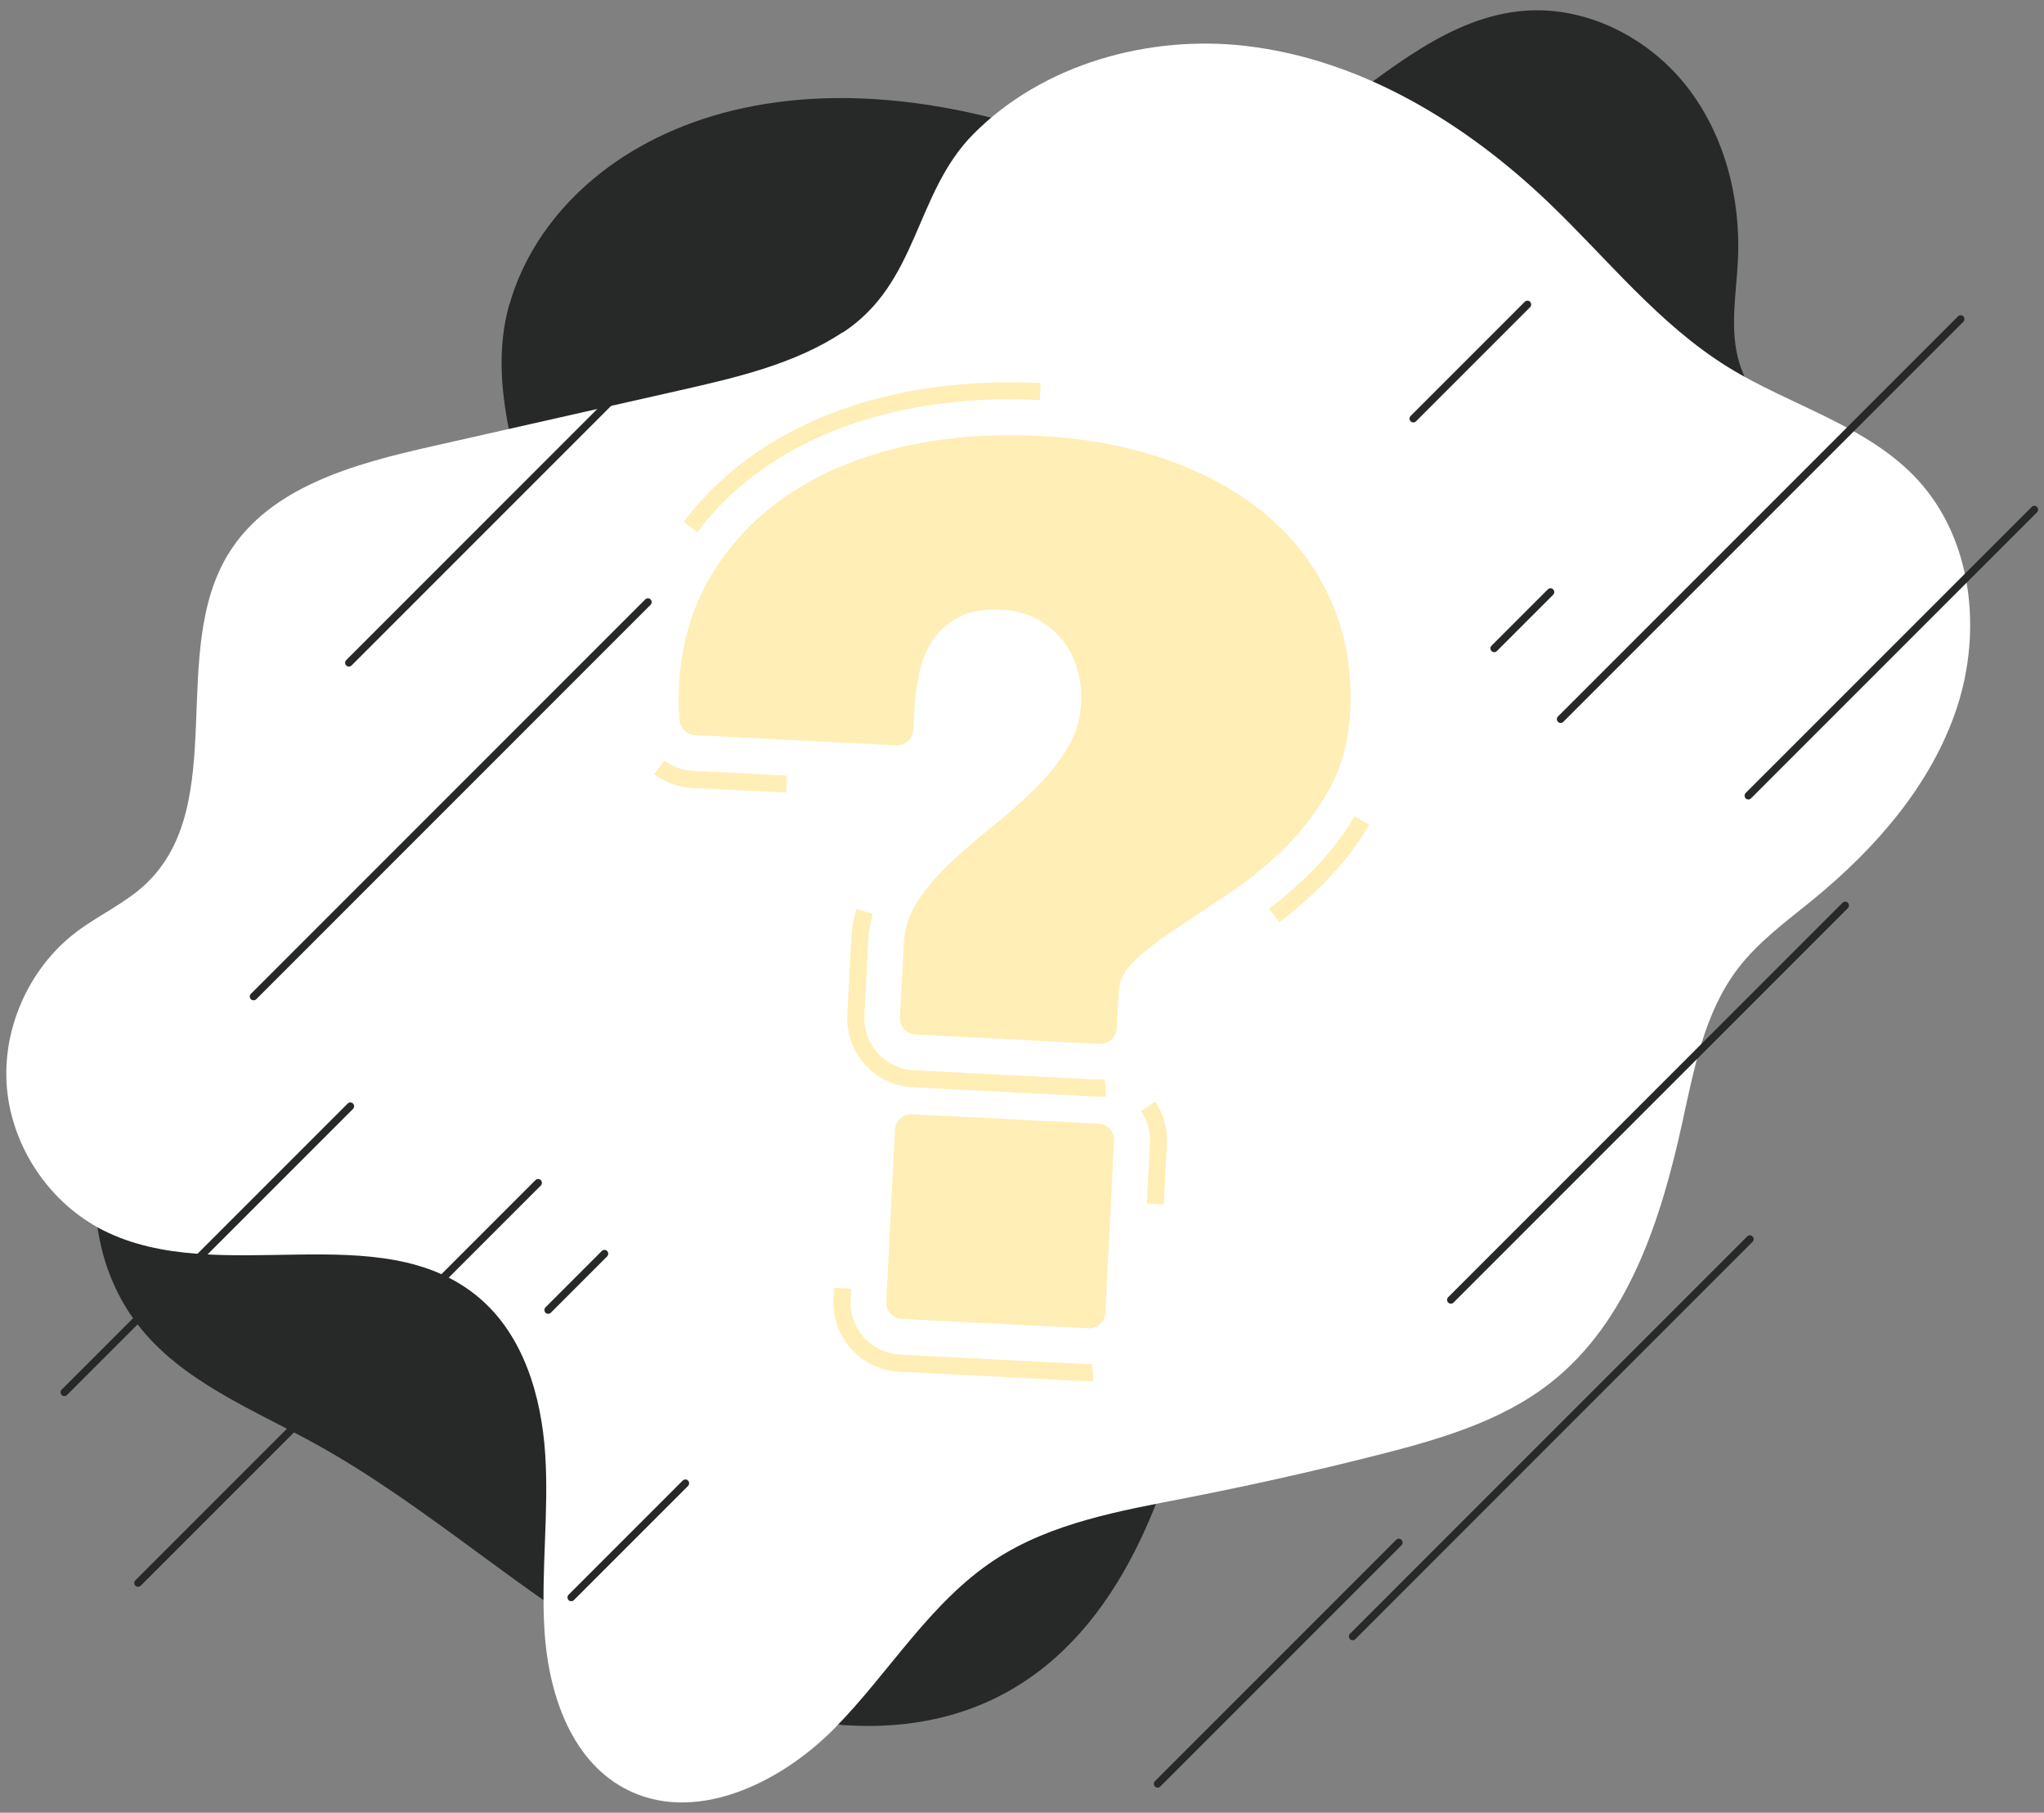 <svg width="150" height="133" viewBox="0 0 150 133" fill="none" xmlns="http://www.w3.org/2000/svg">
<rect x="0" y="0" width="150" height="133" fill="#808080" stroke="none"/>
<path d="M37.381 22.319C34.587 32.138 43.118 42.663 40.031 52.394C38.431 57.438 33.993 61.063 29.387 63.669C24.781 66.275 19.749 68.207 15.568 71.457C11.724 74.444 8.674 78.588 7.493 83.307C6.312 88.032 7.124 93.325 10.106 97.182C13.318 101.338 18.474 103.369 23.081 105.9C31.399 110.475 38.424 117.125 46.718 121.75C55.012 126.375 65.556 128.75 73.868 124.163C82.256 119.538 85.793 109.432 87.856 100.075C89.049 94.657 90.112 88.919 93.674 84.663C96.312 81.513 100.037 79.525 103.612 77.494C108.112 74.938 112.512 72.194 116.787 69.275C122.712 65.232 128.556 60.682 132.143 54.475C135.737 48.269 136.631 40.032 132.649 34.069C130.981 31.569 128.524 29.507 127.643 26.632C126.899 24.188 127.424 21.569 127.543 19.019C127.749 14.482 126.537 9.807 123.712 6.25C120.881 2.7 116.349 0.419 111.824 0.794C106.418 1.238 102.024 5.107 97.624 8.275C93.218 11.444 87.518 14.144 82.537 11.994C56.981 0.963 40.643 10.875 37.393 22.319H37.381Z" fill="#272828"/>
<path d="M61.862 24.369C58.306 26.719 54.05 27.694 49.9 28.637C43.812 30.012 37.725 31.387 31.637 32.762C26.012 34.031 19.787 35.712 16.768 40.625C12.306 47.875 16.881 59.006 10.7 64.856C9.193 66.281 7.243 67.131 5.593 68.387C2.112 71.025 0.118 75.519 0.512 79.869C0.906 84.219 3.662 88.287 7.562 90.262C16.062 94.569 27.912 89.062 35.175 95.231C38.431 97.994 39.737 102.456 40.012 106.719C40.287 110.981 39.7 115.262 39.95 119.525C40.212 124.075 41.806 129.044 45.818 131.206C50.862 133.925 57.193 130.906 61.218 126.831C65.243 122.756 68.237 117.556 73.037 114.419C77.162 111.725 82.175 110.856 87.012 109.912C91.75 108.987 96.468 107.931 101.143 106.744C105.593 105.612 110.143 104.306 113.762 101.475C119.512 96.975 121.9 89.469 123.462 82.337C124.325 78.394 125.093 74.262 127.543 71.056C129.068 69.056 131.15 67.562 133.093 65.969C137.675 62.212 141.743 57.556 143.606 51.931C145.462 46.306 144.756 39.594 140.75 35.225C137.075 31.219 131.437 29.794 126.812 26.937C121.725 23.794 117.95 18.975 113.625 14.844C107.5 8.994 99.868 4.362 91.462 3.375C84.343 2.537 76.537 4.675 71.418 9.85C67.112 14.206 67.425 20.719 61.875 24.381L61.862 24.369Z" fill="white"/>
<path d="M76.235 31.981C79.78 32.158 82.992 32.772 85.869 33.816C88.746 34.861 91.192 36.26 93.199 38.014C95.206 39.773 96.723 41.853 97.757 44.258C98.79 46.664 99.229 49.307 99.086 52.187C98.978 54.308 98.487 56.168 97.62 57.766C96.746 59.363 95.688 60.789 94.439 62.044C93.191 63.305 91.86 64.413 90.445 65.37C89.031 66.333 87.707 67.216 86.485 68.019C85.256 68.821 84.233 69.595 83.402 70.346C82.572 71.096 82.137 71.876 82.098 72.692L81.955 75.453C81.921 76.112 81.359 76.617 80.7 76.589L67.183 75.902C66.524 75.868 66.019 75.306 66.047 74.647L66.325 69.2C66.379 68.077 66.731 67.032 67.375 66.066C68.019 65.094 68.815 64.163 69.77 63.274C70.724 62.379 71.743 61.506 72.818 60.649C73.893 59.791 74.91 58.893 75.868 57.954C76.827 57.015 77.627 56.035 78.273 54.999C78.92 53.97 79.273 52.819 79.338 51.545C79.381 50.698 79.288 49.87 79.052 49.069C78.822 48.267 78.453 47.561 77.951 46.943C77.45 46.324 76.828 45.812 76.094 45.413C75.353 45.013 74.502 44.783 73.53 44.733C72.256 44.669 71.213 44.842 70.403 45.26C69.592 45.672 68.945 46.232 68.469 46.939C67.993 47.646 67.654 48.465 67.459 49.395C67.257 50.326 67.138 51.277 67.089 52.243C67.067 52.67 67.045 53.084 67.023 53.492C67.023 53.492 67.023 53.498 67.023 53.505C66.99 54.182 66.442 54.718 65.771 54.684L50.999 53.938C50.391 53.907 49.902 53.419 49.864 52.808C49.851 52.577 49.84 52.352 49.828 52.128C49.798 51.566 49.793 50.978 49.824 50.376C49.978 47.345 50.75 44.65 52.148 42.293C53.545 39.935 55.412 37.953 57.757 36.36C60.102 34.76 62.85 33.59 66.003 32.836C69.155 32.083 72.564 31.804 76.229 31.987L76.235 31.981Z" fill="#FFEEB5"/>
<path d="M65.677 82.885L65.037 95.513C65.004 96.171 65.51 96.732 66.169 96.766L79.864 97.459C80.522 97.493 81.083 96.986 81.116 96.327L81.756 83.7C81.789 83.041 81.283 82.481 80.624 82.447L66.929 81.754C66.271 81.72 65.71 82.227 65.677 82.885Z" fill="#FFEEB5"/>
<path d="M81.034 80.459C80.859 80.468 80.684 80.471 80.508 80.461L66.991 79.774C64.387 79.641 62.32 77.578 62.183 74.975C62.174 74.8 62.171 74.625 62.181 74.45L62.459 69.009C62.499 68.224 62.627 67.442 62.851 66.698L64.052 67.048C63.861 67.702 63.746 68.378 63.714 69.068L63.436 74.509C63.43 74.641 63.431 74.778 63.438 74.909C63.541 76.869 65.099 78.421 67.063 78.525L80.58 79.212C80.712 79.218 80.843 79.217 80.975 79.21L81.074 79.205L81.171 80.451L81.04 80.458L81.034 80.459ZM93.888 67.662L93.135 66.669C94.236 65.829 95.308 64.897 96.3 63.893C97.483 62.698 98.533 61.354 99.42 59.887L100.486 60.532C99.547 62.083 98.433 63.512 97.179 64.773C96.138 65.823 95.031 66.795 93.882 67.669L93.888 67.662ZM57.697 58.156L50.807 57.81C49.79 57.757 48.821 57.407 48.006 56.798L48.761 55.801C49.374 56.264 50.101 56.526 50.867 56.561L57.757 56.907L57.691 58.156L57.697 58.156ZM51.175 39.04L50.178 38.291C51.658 36.317 53.483 34.588 55.585 33.151C58.311 31.293 61.518 29.917 65.116 29.059C68.583 28.232 72.359 27.909 76.362 28.106L76.303 29.355C72.419 29.164 68.761 29.475 65.411 30.276C61.962 31.095 58.895 32.414 56.297 34.184C54.302 35.54 52.58 37.176 51.181 39.039L51.175 39.04Z" fill="#FFEEB5"/>
<path d="M80.194 101.337C80.019 101.346 79.85 101.349 79.674 101.339L65.981 100.642C63.377 100.51 61.31 98.446 61.174 95.844C61.165 95.669 61.162 95.494 61.171 95.318L61.215 94.49L62.464 94.549L62.42 95.378C62.414 95.51 62.415 95.641 62.422 95.772C62.524 97.732 64.083 99.284 66.047 99.387L79.74 100.084C79.872 100.09 80.003 100.089 80.134 100.082L80.256 101.327L80.2 101.33L80.194 101.337ZM85.41 88.371L84.161 88.305L84.39 83.843C84.395 83.705 84.395 83.574 84.388 83.443C84.352 82.756 84.129 82.092 83.742 81.518L84.776 80.819C85.291 81.574 85.582 82.46 85.63 83.378C85.639 83.553 85.642 83.728 85.633 83.91L85.403 88.372L85.41 88.371Z" fill="#FFEEB5"/>
<path d="M106.475 95.65C106.4 95.65 106.331 95.625 106.275 95.569C106.169 95.457 106.169 95.282 106.275 95.175L135.213 66.238C135.325 66.125 135.5 66.125 135.606 66.238C135.713 66.35 135.713 66.525 135.606 66.632L106.669 95.569C106.613 95.625 106.544 95.65 106.469 95.65H106.475Z" fill="#272828"/>
<path d="M114.532 53.044C114.457 53.044 114.388 53.02 114.332 52.963C114.225 52.851 114.225 52.676 114.332 52.569L143.688 23.213C143.8 23.101 143.975 23.101 144.082 23.213C144.188 23.326 144.188 23.501 144.082 23.607L114.725 52.963C114.669 53.02 114.6 53.044 114.525 53.044H114.532Z" fill="#272828"/>
<path d="M25.606 48.907C25.531 48.907 25.462 48.882 25.406 48.825C25.3 48.713 25.3 48.538 25.406 48.432L54.556 19.282C54.668 19.169 54.843 19.169 54.95 19.282C55.056 19.394 55.056 19.569 54.95 19.675L25.8 48.825C25.743 48.882 25.675 48.907 25.6 48.907H25.606Z" fill="#272828"/>
<path d="M4.725 102.432C4.65 102.432 4.581 102.407 4.525 102.35C4.419 102.238 4.419 102.063 4.525 101.957L25.512 80.969C25.625 80.857 25.8 80.857 25.906 80.969C26.012 81.082 26.012 81.257 25.906 81.363L4.919 102.35C4.862 102.407 4.794 102.432 4.719 102.432H4.725Z" fill="#272828"/>
<path d="M40.231 96.394C40.156 96.394 40.087 96.369 40.031 96.312C39.925 96.2 39.925 96.025 40.031 95.919L44.162 91.787C44.275 91.675 44.45 91.675 44.556 91.787C44.662 91.9 44.662 92.075 44.556 92.181L40.425 96.312C40.368 96.369 40.3 96.394 40.225 96.394H40.231Z" fill="#272828"/>
<path d="M84.956 131.157C84.88 131.157 84.812 131.132 84.755 131.076C84.649 130.963 84.649 130.788 84.755 130.682L102.455 112.982C102.568 112.869 102.743 112.869 102.849 112.982C102.955 113.094 102.955 113.269 102.849 113.376L85.149 131.076C85.093 131.132 85.024 131.157 84.949 131.157H84.956Z" fill="#272828"/>
<path d="M103.719 30.994C103.644 30.994 103.575 30.969 103.519 30.913C103.413 30.8 103.413 30.625 103.519 30.519L111.894 22.144C112.007 22.031 112.182 22.031 112.288 22.144C112.394 22.256 112.394 22.431 112.288 22.538L103.913 30.913C103.857 30.969 103.788 30.994 103.713 30.994H103.719Z" fill="#272828"/>
<path d="M18.612 73.393C18.537 73.393 18.468 73.368 18.412 73.312C18.305 73.2 18.305 73.025 18.412 72.918L47.349 43.981C47.462 43.868 47.637 43.868 47.743 43.981C47.849 44.093 47.849 44.268 47.743 44.375L18.805 73.312C18.749 73.368 18.68 73.393 18.605 73.393H18.612Z" fill="#272828"/>
<path d="M10.131 116.425C10.056 116.425 9.988 116.4 9.931 116.344C9.825 116.231 9.825 116.056 9.931 115.95L39.294 86.588C39.406 86.475 39.581 86.475 39.688 86.588C39.794 86.7 39.794 86.875 39.688 86.981L10.325 116.344C10.269 116.4 10.2 116.425 10.125 116.425H10.131Z" fill="#272828"/>
<path d="M99.268 120.344C99.193 120.344 99.124 120.319 99.068 120.263C98.962 120.15 98.962 119.975 99.068 119.869L128.218 90.719C128.33 90.607 128.505 90.607 128.612 90.719C128.718 90.832 128.718 91.007 128.612 91.113L99.462 120.263C99.406 120.319 99.337 120.344 99.262 120.344H99.268Z" fill="#272828"/>
<path d="M128.307 58.656C128.232 58.656 128.163 58.631 128.107 58.575C128.001 58.462 128.001 58.288 128.107 58.181L149.095 37.194C149.207 37.081 149.382 37.081 149.488 37.194C149.595 37.306 149.595 37.481 149.488 37.587L128.501 58.575C128.445 58.631 128.376 58.656 128.301 58.656H128.307Z" fill="#272828"/>
<path d="M109.657 47.85C109.582 47.85 109.513 47.825 109.457 47.769C109.35 47.656 109.35 47.481 109.457 47.375L113.588 43.244C113.7 43.131 113.875 43.131 113.982 43.244C114.088 43.356 114.088 43.531 113.982 43.637L109.85 47.769C109.794 47.825 109.725 47.85 109.65 47.85H109.657Z" fill="#272828"/>
<path d="M51.362 26.65C51.287 26.65 51.218 26.625 51.162 26.569C51.056 26.456 51.056 26.281 51.162 26.175L68.862 8.475C68.974 8.363 69.149 8.363 69.255 8.475C69.362 8.588 69.362 8.762 69.255 8.869L51.556 26.569C51.499 26.625 51.431 26.65 51.355 26.65H51.362Z" fill="#272828"/>
<path d="M41.924 117.481C41.849 117.481 41.781 117.456 41.724 117.4C41.618 117.287 41.618 117.113 41.724 117.006L50.099 108.631C50.212 108.519 50.387 108.519 50.493 108.631C50.599 108.744 50.599 108.919 50.493 109.025L42.118 117.4C42.062 117.456 41.993 117.481 41.918 117.481H41.924Z" fill="#272828"/>
</svg>
